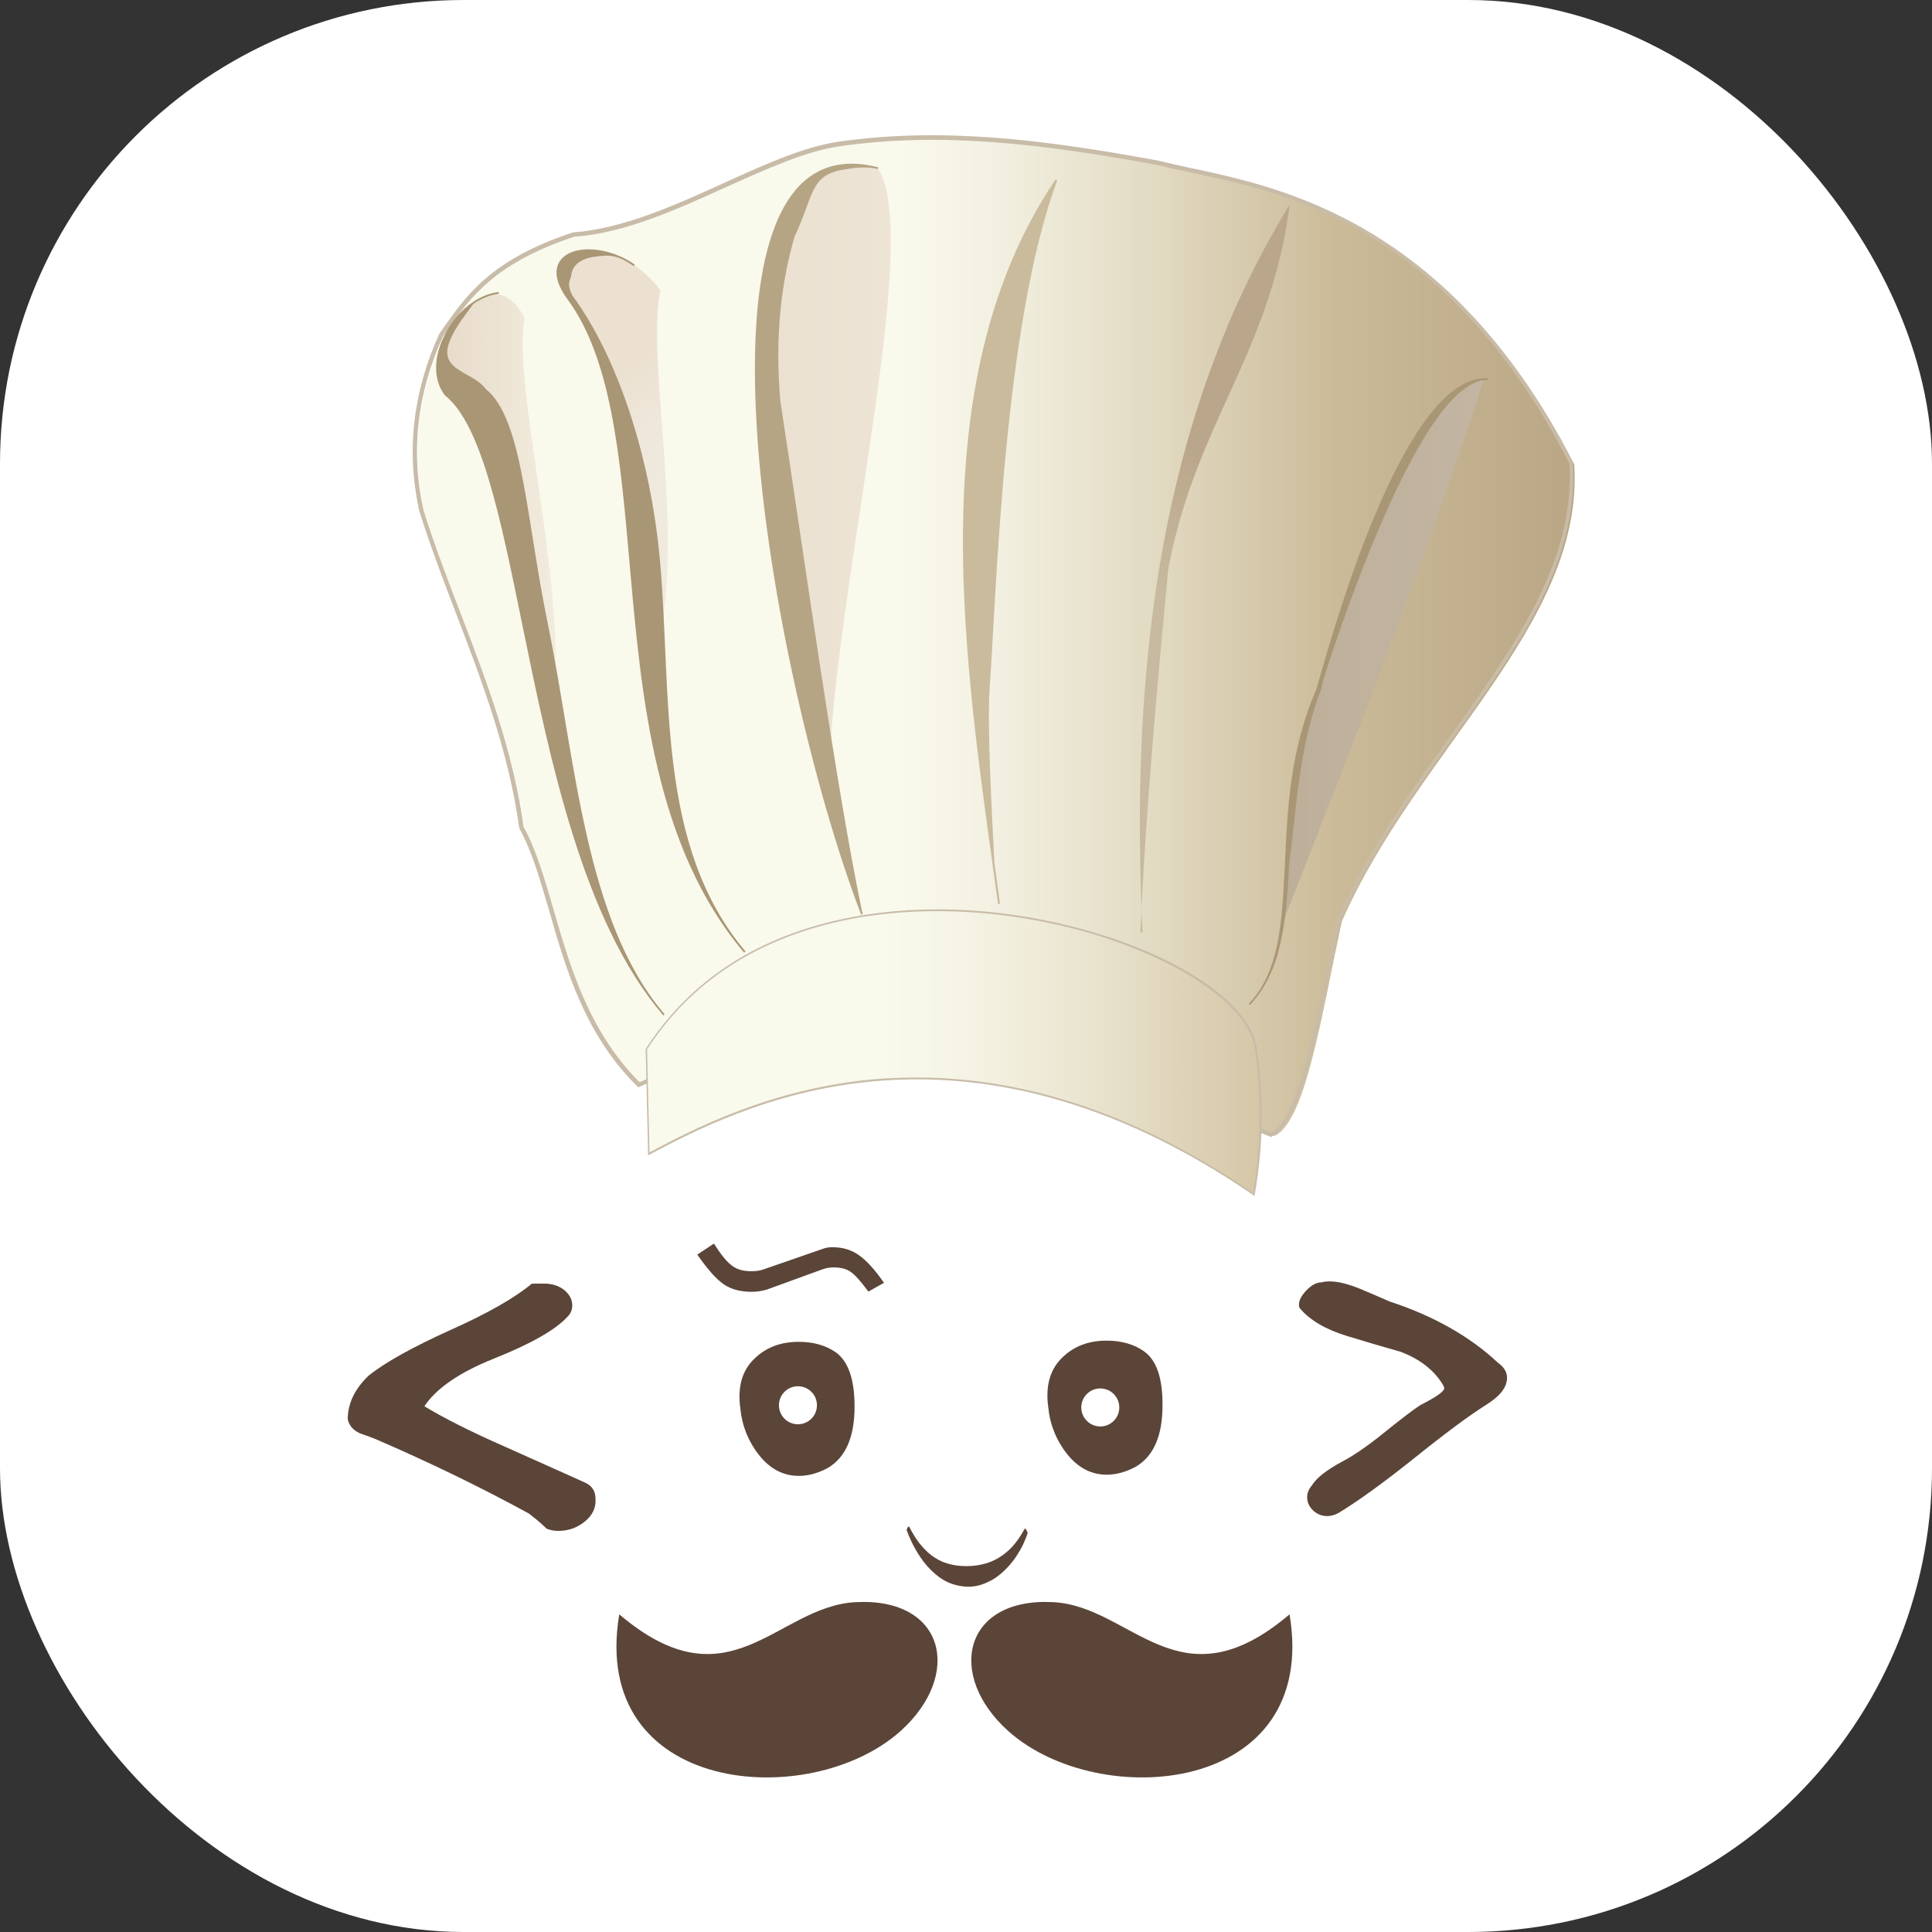 <svg width="100" height="100" viewBox="0 0 100 100" fill="none" xmlns="http://www.w3.org/2000/svg">
<rect x="0" y="0" width="100" height="100" fill="#333333" stroke="none"/>
<rect width="100" height="100" rx="24" fill="white"/>
<path d="M71.915 67.361C74.193 68.107 76.067 69.163 77.528 70.53C77.849 70.758 78.004 71.017 78.004 71.317C78.004 71.804 77.642 72.27 76.906 72.725C76.047 73.264 74.763 74.217 73.064 75.584C71.49 76.837 70.216 77.748 69.253 78.328C69.067 78.421 68.88 78.473 68.694 78.473C68.414 78.473 68.166 78.37 67.969 78.183C67.762 77.986 67.658 77.759 67.658 77.5C67.658 77.272 67.741 77.075 67.907 76.878C68.135 76.505 68.652 76.091 69.481 75.646C70.019 75.366 70.692 74.911 71.5 74.269C72.474 73.481 73.147 72.964 73.52 72.725C74.338 72.311 74.752 72.021 74.752 71.856C74.752 71.814 74.742 71.783 74.721 71.742C74.276 70.954 73.53 70.364 72.505 69.971C71.594 69.712 70.662 69.442 69.729 69.153C68.632 68.821 67.814 68.345 67.285 67.723C67.244 67.672 67.234 67.599 67.234 67.527C67.234 67.299 67.368 67.05 67.627 66.781C67.886 66.512 68.145 66.377 68.383 66.377C68.528 66.336 68.683 66.325 68.828 66.325C69.263 66.325 69.791 66.46 70.423 66.719C70.91 66.926 71.407 67.133 71.915 67.361ZM28.16 66.439C28.584 66.439 28.936 66.553 29.216 66.781C29.485 67.009 29.62 67.268 29.62 67.568C29.62 67.796 29.537 67.993 29.371 68.158C28.75 68.832 27.486 69.556 25.56 70.323C23.779 71.037 22.588 71.856 21.966 72.788C23.012 73.419 24.39 74.113 26.088 74.859C28.802 76.07 30.2 76.702 30.293 76.744C30.645 76.909 30.821 77.179 30.821 77.562C30.862 78.028 30.676 78.421 30.272 78.753C29.868 79.084 29.402 79.24 28.884 79.24C28.677 79.24 28.48 79.198 28.294 79.126C28.066 78.898 27.766 78.639 27.372 78.338C24.908 76.992 22.267 75.708 19.46 74.496C19.181 74.382 18.901 74.279 18.621 74.186C18.269 74.02 18.062 73.771 18 73.461C18 72.653 18.352 71.907 19.067 71.213C19.926 70.52 21.345 69.733 23.334 68.832C25.26 67.972 26.648 67.174 27.517 66.45C27.517 66.439 27.724 66.439 28.16 66.439Z" fill="#5B4538"/>
<path d="M45.755 66.398C45.289 65.725 44.854 65.248 44.46 64.969C44.067 64.689 43.611 64.555 43.083 64.555C42.896 64.555 42.731 64.586 42.596 64.637L39.489 65.714C39.313 65.777 39.106 65.797 38.878 65.797C38.464 65.797 38.133 65.704 37.884 65.507C37.625 65.321 37.314 64.938 36.952 64.368L36.092 64.938C36.631 65.714 37.097 66.232 37.47 66.481C37.853 66.74 38.329 66.864 38.919 66.864C39.178 66.864 39.437 66.823 39.686 66.75L42.534 65.714C42.72 65.642 42.927 65.6 43.145 65.6C43.507 65.6 43.808 65.673 44.025 65.828C44.243 65.973 44.553 66.315 44.947 66.854L45.755 66.398Z" fill="#5B4538"/>
<path fill-rule="evenodd" clip-rule="evenodd" d="M66.747 83.558C68.311 92.9 56.888 93.8 52.196 89.606C48.955 86.707 49.866 82.678 54.516 82.927C58.607 83.144 61.02 88.426 66.747 83.558Z" fill="#5B4538"/>
<path fill-rule="evenodd" clip-rule="evenodd" d="M32.053 83.558C30.489 92.9 41.913 93.8 46.604 89.606C49.845 86.707 48.934 82.678 44.284 82.927C40.193 83.144 37.78 88.426 32.053 83.558Z" fill="#5B4538"/>
<path d="M43.269 70.002C42.751 69.639 42.109 69.453 41.343 69.453C40.421 69.453 39.675 69.733 39.096 70.281C38.422 70.892 38.163 71.762 38.319 72.901C38.412 73.823 38.743 74.631 39.303 75.335C39.872 76.04 40.556 76.392 41.343 76.392C41.83 76.392 42.337 76.257 42.855 75.977C43.777 75.428 44.232 74.372 44.232 72.808C44.232 71.4 43.911 70.468 43.269 70.002ZM41.301 73.72C40.763 73.72 40.318 73.285 40.318 72.736C40.318 72.197 40.753 71.752 41.301 71.752C41.84 71.752 42.285 72.187 42.285 72.736C42.285 73.285 41.84 73.72 41.301 73.72Z" fill="#5B4538"/>
<path d="M50.104 82.129C50.394 82.129 50.674 82.077 50.933 81.974C51.192 81.87 51.43 81.746 51.648 81.58C51.865 81.414 52.062 81.228 52.238 81.031C52.414 80.824 52.569 80.627 52.694 80.41C52.828 80.203 52.932 80.006 53.014 79.809C53.097 79.623 53.16 79.467 53.191 79.333C53.18 79.312 53.17 79.281 53.149 79.24C53.128 79.209 53.108 79.177 53.097 79.146C53.077 79.126 53.056 79.115 53.046 79.115C52.797 79.571 52.528 79.944 52.217 80.234C51.906 80.524 51.565 80.731 51.202 80.865C50.829 81 50.425 81.062 50.001 81.062C49.628 81.062 49.297 81.01 49.007 80.917C48.706 80.824 48.447 80.679 48.209 80.503C47.971 80.317 47.764 80.099 47.567 79.851C47.381 79.602 47.205 79.312 47.049 79.001C47.039 79.001 47.029 79.012 47.008 79.032C46.987 79.053 46.967 79.084 46.956 79.115C46.935 79.146 46.935 79.167 46.925 79.188C47.07 79.592 47.246 79.965 47.464 80.327C47.671 80.679 47.909 80.99 48.178 81.259C48.447 81.528 48.737 81.746 49.069 81.901C49.38 82.036 49.732 82.119 50.104 82.129Z" fill="#5B4538"/>
<path d="M59.208 69.94C58.69 69.577 58.048 69.391 57.281 69.391C56.36 69.391 55.614 69.671 55.034 70.219C54.361 70.831 54.102 71.711 54.257 72.84C54.35 73.761 54.682 74.569 55.241 75.273C55.811 75.978 56.494 76.33 57.281 76.33C57.768 76.33 58.276 76.195 58.793 75.915C59.715 75.367 60.171 74.31 60.171 72.746C60.181 71.328 59.86 70.395 59.208 69.94ZM56.95 73.834C56.411 73.834 55.966 73.388 55.966 72.85C55.966 72.311 56.401 71.866 56.95 71.866C57.489 71.866 57.934 72.301 57.934 72.85C57.934 73.399 57.489 73.834 56.95 73.834Z" fill="#5B4538"/>
<path d="M65.96 58.797C67.555 58.103 68.373 52.717 69.45 47.705C73.333 38.83 82.002 32.295 81.484 24.041C74.369 10.112 64.406 9.615 60.14 8.507C54.609 7.481 49.09 6.725 43.57 7.523C39.645 8.103 34.56 11.883 29.858 12.204C25.374 13.685 24.255 15.652 23.002 17.382C21.604 20.427 21.283 23.461 21.966 26.506C23.686 31.974 26.326 36.945 27.145 42.9C28.957 46.1 29.081 52.148 33.224 56.208C45.9 50.17 56.256 54.851 65.96 58.797Z" fill="url(#paint0_linear_302_6)"/>
<path d="M65.804 58.859L64.613 58.372C55.096 54.488 45.247 50.46 33.11 56.249L33.037 56.28L32.986 56.228C30.282 53.577 29.288 50.149 28.418 47.115C27.952 45.52 27.517 44.018 26.886 42.889L26.875 42.848C26.326 38.892 24.959 35.298 23.634 31.829C22.971 30.089 22.277 28.287 21.707 26.464C21.014 23.378 21.366 20.282 22.743 17.268C22.847 17.123 22.94 16.988 23.033 16.854C24.183 15.238 25.477 13.405 29.661 12.028C32.25 11.841 34.922 10.63 37.501 9.459C39.614 8.496 41.612 7.595 43.394 7.336C48.644 6.58 53.822 7.181 59.984 8.32C60.481 8.444 61.03 8.569 61.662 8.703C66.353 9.698 75.084 11.531 81.401 23.917L81.411 23.958C81.732 29.095 78.532 33.569 75.135 38.301C73.033 41.243 70.848 44.287 69.367 47.674C69.201 48.461 69.035 49.279 68.87 50.087C67.979 54.447 67.213 58.217 65.815 58.828L65.804 58.859ZM45.465 53.132C52.362 53.132 58.596 55.679 64.707 58.175L65.804 58.62C67.068 57.999 67.855 54.136 68.694 50.056C68.859 49.248 69.025 48.43 69.201 47.622C70.703 44.194 72.888 41.139 75.001 38.188C78.367 33.486 81.546 29.053 81.235 24C74.949 11.738 66.623 9.988 61.641 8.931C60.999 8.797 60.45 8.683 59.953 8.548C53.822 7.419 48.654 6.819 43.435 7.575C41.685 7.833 39.707 8.734 37.604 9.677C35.005 10.857 32.323 12.069 29.713 12.256C25.622 13.612 24.348 15.404 23.22 16.999C23.126 17.133 23.033 17.258 22.94 17.392C21.583 20.344 21.241 23.399 21.925 26.423C22.495 28.235 23.178 30.027 23.851 31.767C25.177 35.236 26.554 38.83 27.103 42.806C27.745 43.946 28.18 45.458 28.646 47.053C29.506 50.035 30.49 53.411 33.11 56.021C37.49 53.939 41.581 53.132 45.465 53.132Z" fill="#C8BCA8"/>
<path fill-rule="evenodd" clip-rule="evenodd" d="M33.586 59.728C38.153 57.305 49.587 51.309 64.893 61.82C65.328 59.356 65.37 56.891 65.028 54.426C64.593 48.596 41.747 41.46 33.462 54.302L33.586 59.728Z" fill="url(#paint1_linear_302_6)"/>
<path d="M64.934 61.903L64.872 61.862C58.317 57.357 51.71 55.379 45.216 55.969C39.852 56.456 35.792 58.61 33.607 59.77L33.545 59.801V59.728L33.42 54.291L33.431 54.281C35.668 50.822 39.054 48.565 43.518 47.591C47.174 46.783 51.44 46.918 55.531 47.964C60.978 49.352 64.903 52.013 65.079 54.426C65.421 56.88 65.38 59.376 64.945 61.831L64.934 61.903ZM47.464 55.772C53.222 55.772 59.063 57.771 64.862 61.748C65.276 59.325 65.318 56.86 64.976 54.436C64.8 52.096 60.813 49.403 55.49 48.047C51.42 47.011 47.163 46.876 43.518 47.674C39.085 48.647 35.709 50.884 33.493 54.312L33.617 59.646C35.823 58.475 39.862 56.352 45.196 55.866C45.962 55.803 46.718 55.772 47.464 55.772Z" fill="#C8BCA8"/>
<path fill-rule="evenodd" clip-rule="evenodd" d="M27.155 16.46C26.451 20.013 29.599 31.229 28.543 37.111C28.004 34.025 26.037 27.904 26.119 24.456C25.167 22.384 24.214 19.878 23.168 18.915C22.225 18.055 25.332 12.929 27.155 16.46Z" fill="url(#paint2_linear_302_6)"/>
<path d="M34.332 52.562C34.321 52.552 34.321 52.552 34.321 52.542C30.179 47.695 28.47 39.348 27.031 32.316C25.892 26.734 24.918 21.97 23.033 20.468L23.023 20.458C22.785 20.147 22.65 19.785 22.598 19.402C22.505 18.739 22.671 18.014 23.012 17.341C23.344 16.668 23.851 16.067 24.452 15.653C24.866 15.363 25.332 15.176 25.809 15.114L25.819 15.207C25.353 15.259 24.908 15.456 24.504 15.725C24.058 16.336 23.727 16.73 23.396 17.382C22.474 19.226 24.39 19.132 25.146 20.137C27.051 21.67 27.207 26.692 28.356 32.295C29.796 39.317 30.262 47.653 34.384 52.479C34.394 52.49 34.394 52.49 34.394 52.5L34.332 52.562Z" fill="#A99675"/>
<path fill-rule="evenodd" clip-rule="evenodd" d="M34.177 15.011C33.472 18.563 35.274 26.713 34.228 32.606C33.69 29.52 31.722 23.399 31.805 19.951C30.852 17.879 29.713 15.518 29.04 14.296C28.429 13.198 31.577 11.717 34.177 15.011Z" fill="url(#paint3_linear_302_6)"/>
<path d="M32.799 13.768C31.898 13.157 31.536 13.188 30.759 13.291C30.438 13.333 30.169 13.436 29.962 13.581C29.754 13.726 29.62 13.934 29.578 14.182C29.537 14.555 29.288 14.617 29.63 15.3C31.929 18.418 33.679 23.585 34.166 29.085C34.777 36.054 33.969 43.78 38.588 49.248L38.516 49.31C33.876 43.811 33.193 36.075 32.582 29.095C32.095 23.606 31.65 18.583 29.371 15.487C28.895 14.845 28.75 14.317 28.822 13.902C28.874 13.623 29.019 13.405 29.247 13.24C29.464 13.074 29.754 12.97 30.096 12.929C30.894 12.825 31.939 13.064 32.861 13.695L32.799 13.768Z" fill="#A99675"/>
<path d="M45.475 8.776C47.608 12.339 43.683 28.37 42.99 38.447C42.927 39.296 35.409 5.193 45.475 8.776Z" fill="url(#paint4_linear_302_6)"/>
<path d="M44.574 47.343C42.14 41.005 39.531 30.006 39.127 21.328C38.971 17.91 39.147 14.845 39.821 12.566C40.494 10.278 41.664 8.786 43.476 8.517C44.066 8.424 44.729 8.476 45.465 8.662L45.434 8.755C44.709 8.569 44.035 8.724 43.456 8.817C41.944 9.159 42.12 10.112 41.125 12.256C40.463 14.524 40.09 17.33 40.39 20.748C41.685 29.209 43.269 40.746 44.647 47.312L44.574 47.343Z" fill="#B5A584"/>
<path d="M51.658 46.794C51.565 46.11 51.471 45.406 51.368 44.691C49.783 33.279 47.847 19.319 54.641 9.283L54.723 9.335C51.938 16.761 51.565 30.897 51.233 35.464C51.088 37.432 51.316 41.657 51.471 44.671C51.565 45.375 51.668 46.079 51.761 46.773L51.658 46.794Z" fill="#CABB9C"/>
<path d="M59.031 48.264C59.27 42.351 59.901 35.433 60.471 29.437C61.9 21.877 65.742 18.304 66.747 10.661L66.767 10.568C63.101 16.543 61.061 23.006 59.995 29.457C58.938 35.909 58.855 42.351 59.135 48.264H59.031Z" fill="url(#paint5_linear_302_6)"/>
<path d="M76.803 19.64C73.748 29.126 70.082 38.395 66.384 47.778C66.488 35.36 73.147 20.406 76.803 19.64Z" fill="url(#paint6_linear_302_6)"/>
<path d="M64.634 51.962C66.25 50.273 66.364 47.684 66.508 44.681C66.633 41.906 66.778 38.778 68.134 35.681C68.165 35.568 68.228 35.371 68.3 35.102C69.201 31.964 72.805 19.35 77.01 19.578L76.999 19.671C73.696 19.546 69.501 32.026 68.507 35.143C68.435 35.402 68.414 35.568 68.373 35.692V35.702C67.192 38.778 67.12 41.916 66.726 44.681C66.591 47.695 66.332 50.304 64.696 52.013L64.634 51.962Z" fill="#A99675"/>
<defs>
<linearGradient id="paint0_linear_302_6" x1="21.62" y1="32.992" x2="81.503" y2="32.992" gradientUnits="userSpaceOnUse">
<stop offset="0.04" stop-color="#F9F9EC"/>
<stop offset="0.418" stop-color="#F9F9EC"/>
<stop offset="0.493" stop-color="#F3F1E2"/>
<stop offset="0.622" stop-color="#E4DDC6"/>
<stop offset="0.787" stop-color="#CCBC9A"/>
<stop offset="0.797" stop-color="#CABA97"/>
<stop offset="1" stop-color="#BAA685"/>
</linearGradient>
<linearGradient id="paint1_linear_302_6" x1="33.461" y1="54.469" x2="65.259" y2="54.469" gradientUnits="userSpaceOnUse">
<stop stop-color="#F9F9EC"/>
<stop offset="0.053" stop-color="#F9F9EC"/>
<stop offset="0.384" stop-color="#F9F9EC"/>
<stop offset="0.514" stop-color="#F5F4E5"/>
<stop offset="0.709" stop-color="#EAE5D0"/>
<stop offset="0.944" stop-color="#D9CCAF"/>
<stop offset="0.999" stop-color="#D4C6A6"/>
</linearGradient>
<linearGradient id="paint2_linear_302_6" x1="22.994" y1="26.178" x2="28.762" y2="26.178" gradientUnits="userSpaceOnUse">
<stop stop-color="#E8DBCA"/>
<stop offset="1" stop-color="#F2ECDE"/>
</linearGradient>
<linearGradient id="paint3_linear_302_6" x1="31.527" y1="19.913" x2="34.694" y2="24.534" gradientUnits="userSpaceOnUse">
<stop stop-color="#ECE1D1"/>
<stop offset="0.432" stop-color="#EEE6D9"/>
<stop offset="1" stop-color="#EFE9DE"/>
</linearGradient>
<linearGradient id="paint4_linear_302_6" x1="40.233" y1="23.489" x2="46.099" y2="23.489" gradientUnits="userSpaceOnUse">
<stop stop-color="#ECE1D1"/>
<stop offset="1" stop-color="#EDE4D5"/>
</linearGradient>
<linearGradient id="paint5_linear_302_6" x1="62.93" y1="23.096" x2="62.778" y2="30.851" gradientUnits="userSpaceOnUse">
<stop stop-color="#BAA68A"/>
<stop offset="1" stop-color="#C7BAA0"/>
</linearGradient>
<linearGradient id="paint6_linear_302_6" x1="66.387" y1="33.709" x2="76.801" y2="33.709" gradientUnits="userSpaceOnUse">
<stop stop-color="#BDAE99"/>
<stop offset="0.255" stop-color="#BFB19C"/>
<stop offset="1" stop-color="#C2B5A1"/>
</linearGradient>
</defs>
</svg>
